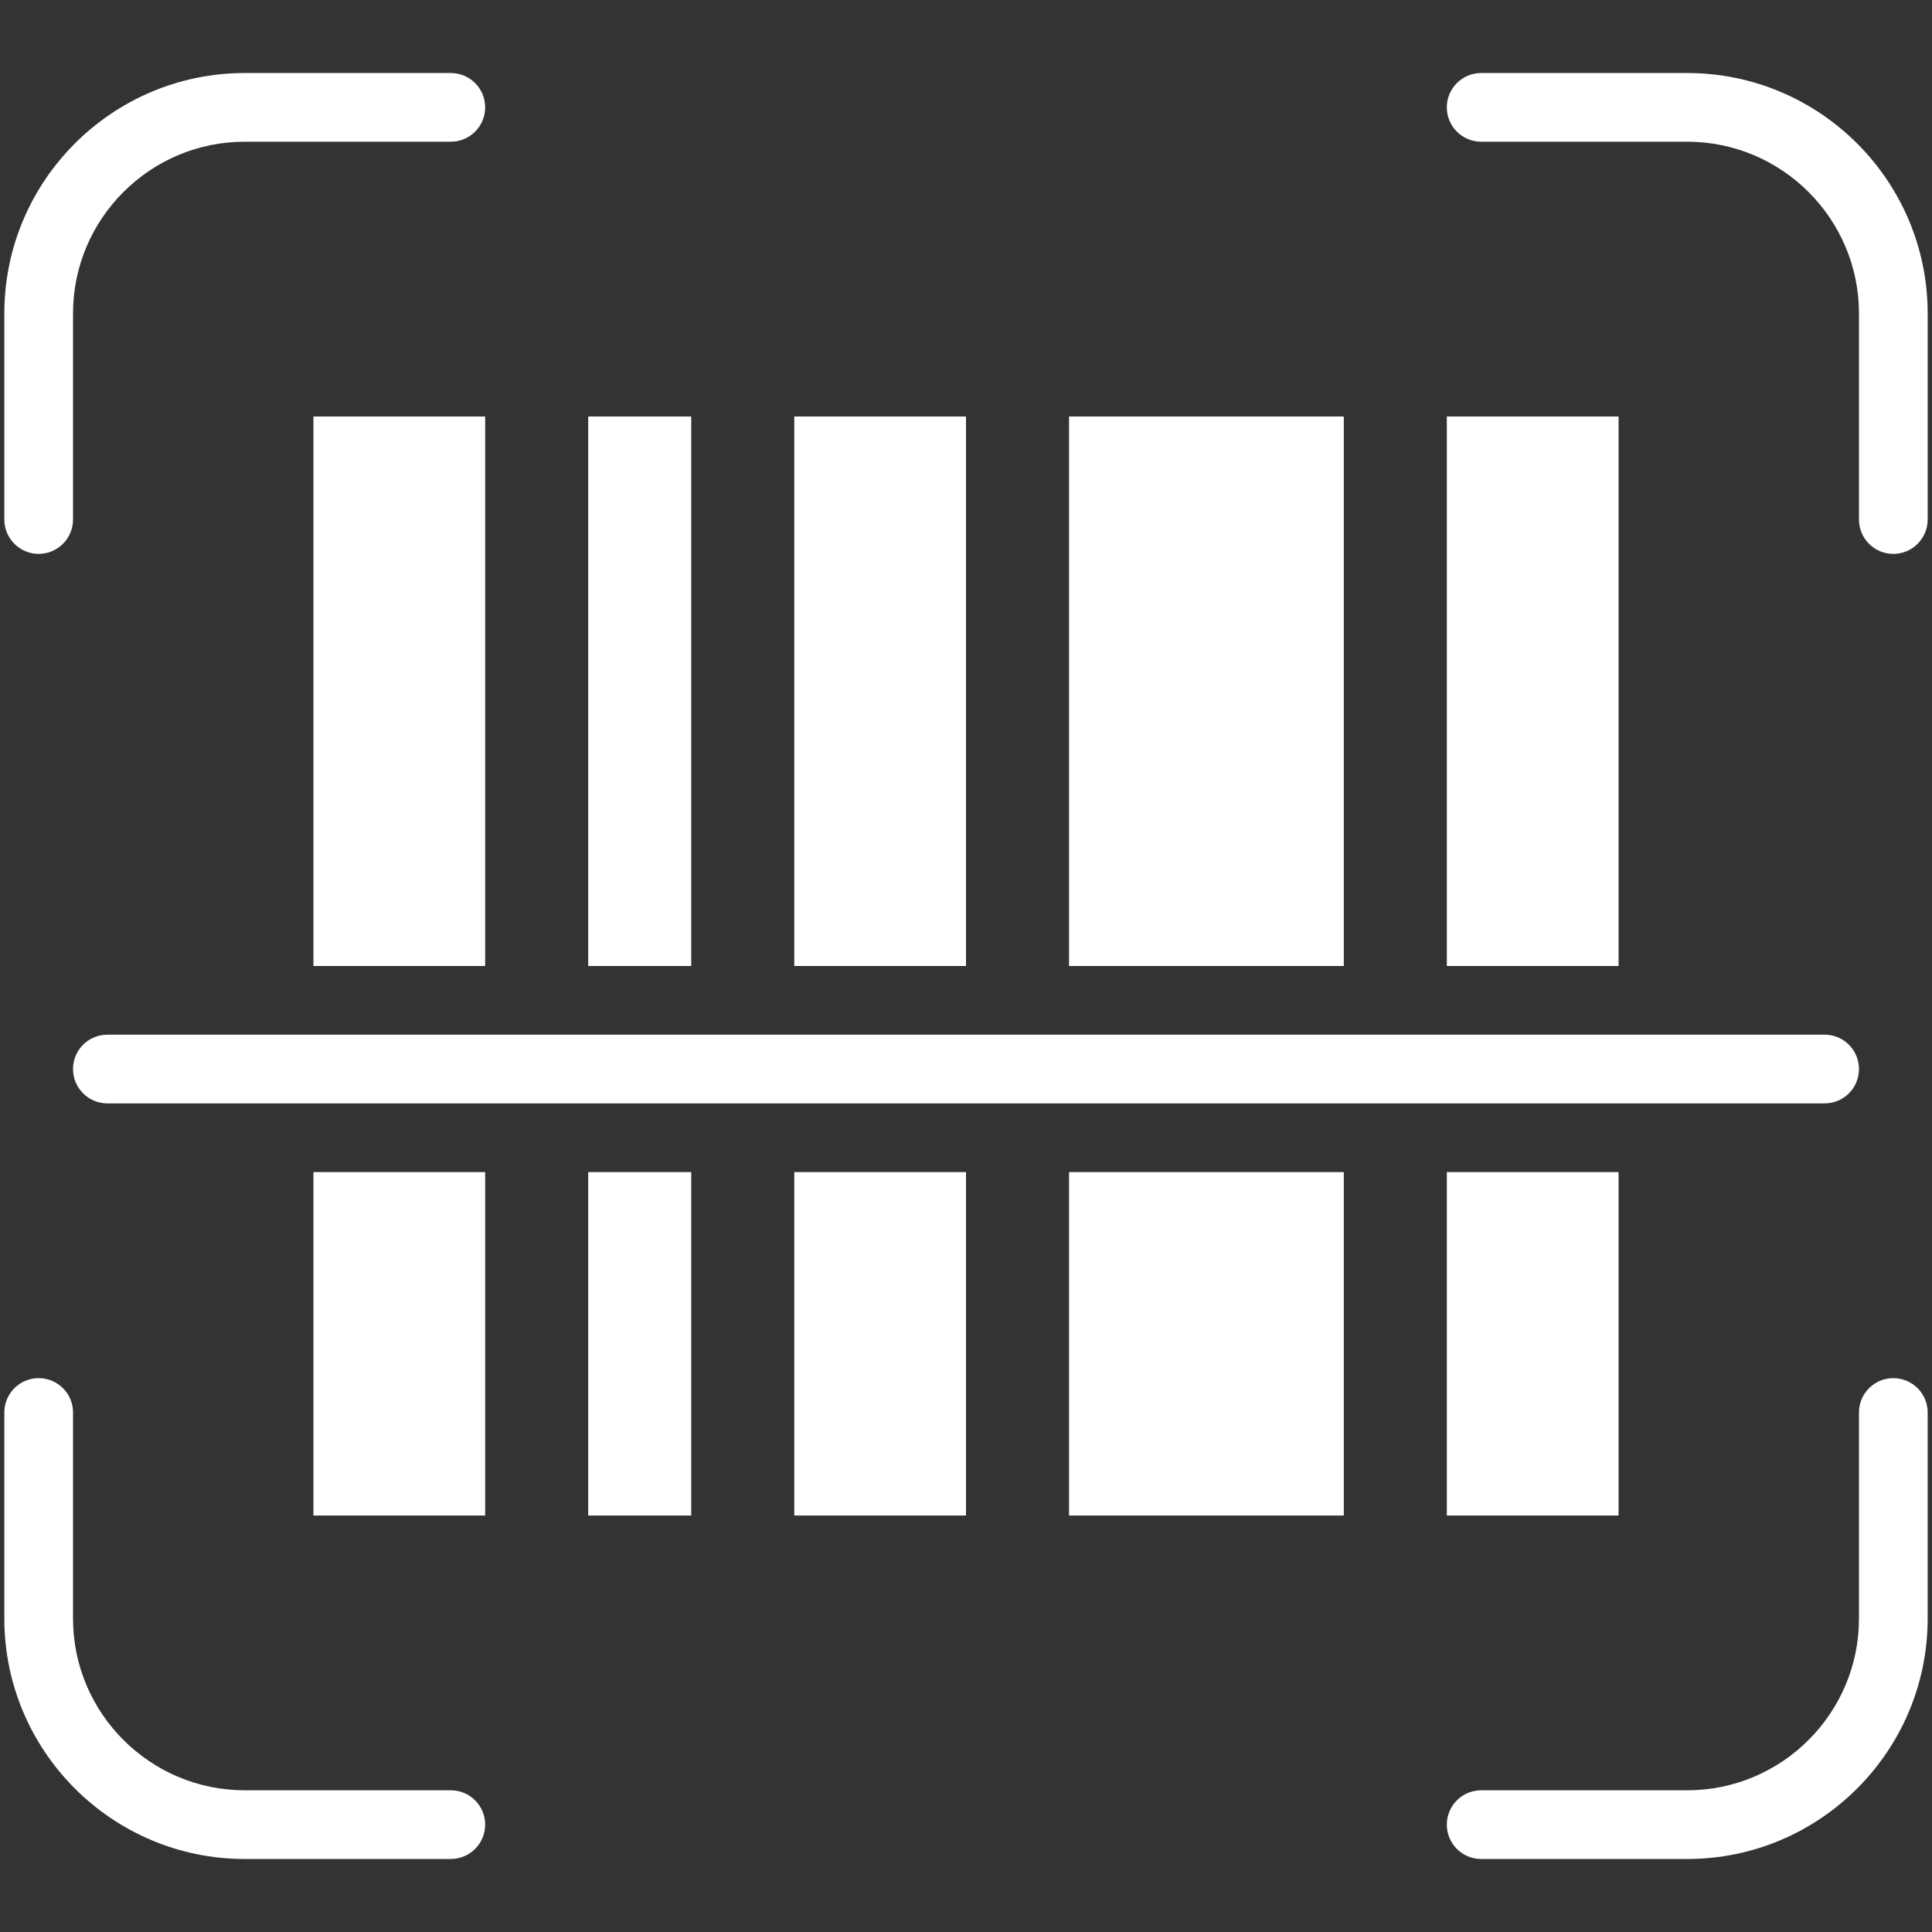 <?xml version="1.0" standalone="no"?><!DOCTYPE svg PUBLIC "-//W3C//DTD SVG 1.1//EN" "http://www.w3.org/Graphics/SVG/1.1/DTD/svg11.dtd"><svg class="icon" width="64px" height="64.00px" viewBox="0 0 1024 1024" version="1.1" xmlns="http://www.w3.org/2000/svg"><rect x="0" y="0" width="1024" height="1024" fill="#333333" stroke="none"/><path fill="#ffffff" d="M1003.5 730.444c-10.064 0-18.204 8.141-18.204 18.204v109.222c0 50.169-40.836 91.019-91.019 91.019h-109.222c-10.064 0-18.204 8.141-18.204 18.204s8.14 18.204 18.204 18.204h109.222c70.256 0 127.425-57.171 127.425-127.425v-109.222c0-10.063-8.141-18.204-18.204-18.204zM20.5 293.565c10.053 0 18.204-8.16 18.204-18.204v-109.231c0-50.186 40.834-91.019 91.019-91.019h109.222c10.053 0 18.204-8.151 18.204-18.204s-8.151-18.204-18.204-18.204h-109.222c-70.266 0-127.425 57.161-127.425 127.425v109.231c0 10.045 8.151 18.204 18.204 18.204zM238.945 948.889h-109.222c-50.186 0-91.019-40.851-91.019-91.019v-109.222c0-10.063-8.151-18.204-18.204-18.204s-18.204 8.141-18.204 18.204v109.222c0 70.256 57.159 127.425 127.425 127.425h109.222c10.053 0 18.204-8.141 18.204-18.204s-8.151-18.204-18.204-18.204zM894.277 38.704h-109.222c-10.064 0-18.204 8.151-18.204 18.204s8.14 18.204 18.204 18.204h109.222c50.182 0 91.019 40.834 91.019 91.019v109.231c0 10.045 8.14 18.204 18.204 18.204 10.063 0 18.204-8.16 18.204-18.204v-109.231c0-70.265-57.171-127.425-127.425-127.425zM166.13 220.741h91.019v291.267h-91.019v-291.267zM311.759 220.741h54.611v291.267h-54.611v-291.267zM420.981 220.741h91.019v291.267h-91.019v-291.267zM566.611 220.741h145.63v291.267h-145.63v-291.267zM766.852 220.741h91.019v291.267h-91.019v-291.267zM166.13 621.222h91.019v182.036h-91.019v-182.036zM311.759 621.222h54.611v182.036h-54.611v-182.036zM420.981 621.222h91.019v182.036h-91.019v-182.036zM566.611 621.222h145.63v182.036h-145.63v-182.036zM766.852 621.222h91.019v182.036h-91.019v-182.036zM985.296 566.611c0-10.063-8.141-18.204-18.204-18.204h-910.183c-10.053 0-18.204 8.141-18.204 18.204s8.151 18.204 18.204 18.204h910.183c10.063 0 18.204-8.141 18.204-18.204z" /></svg>